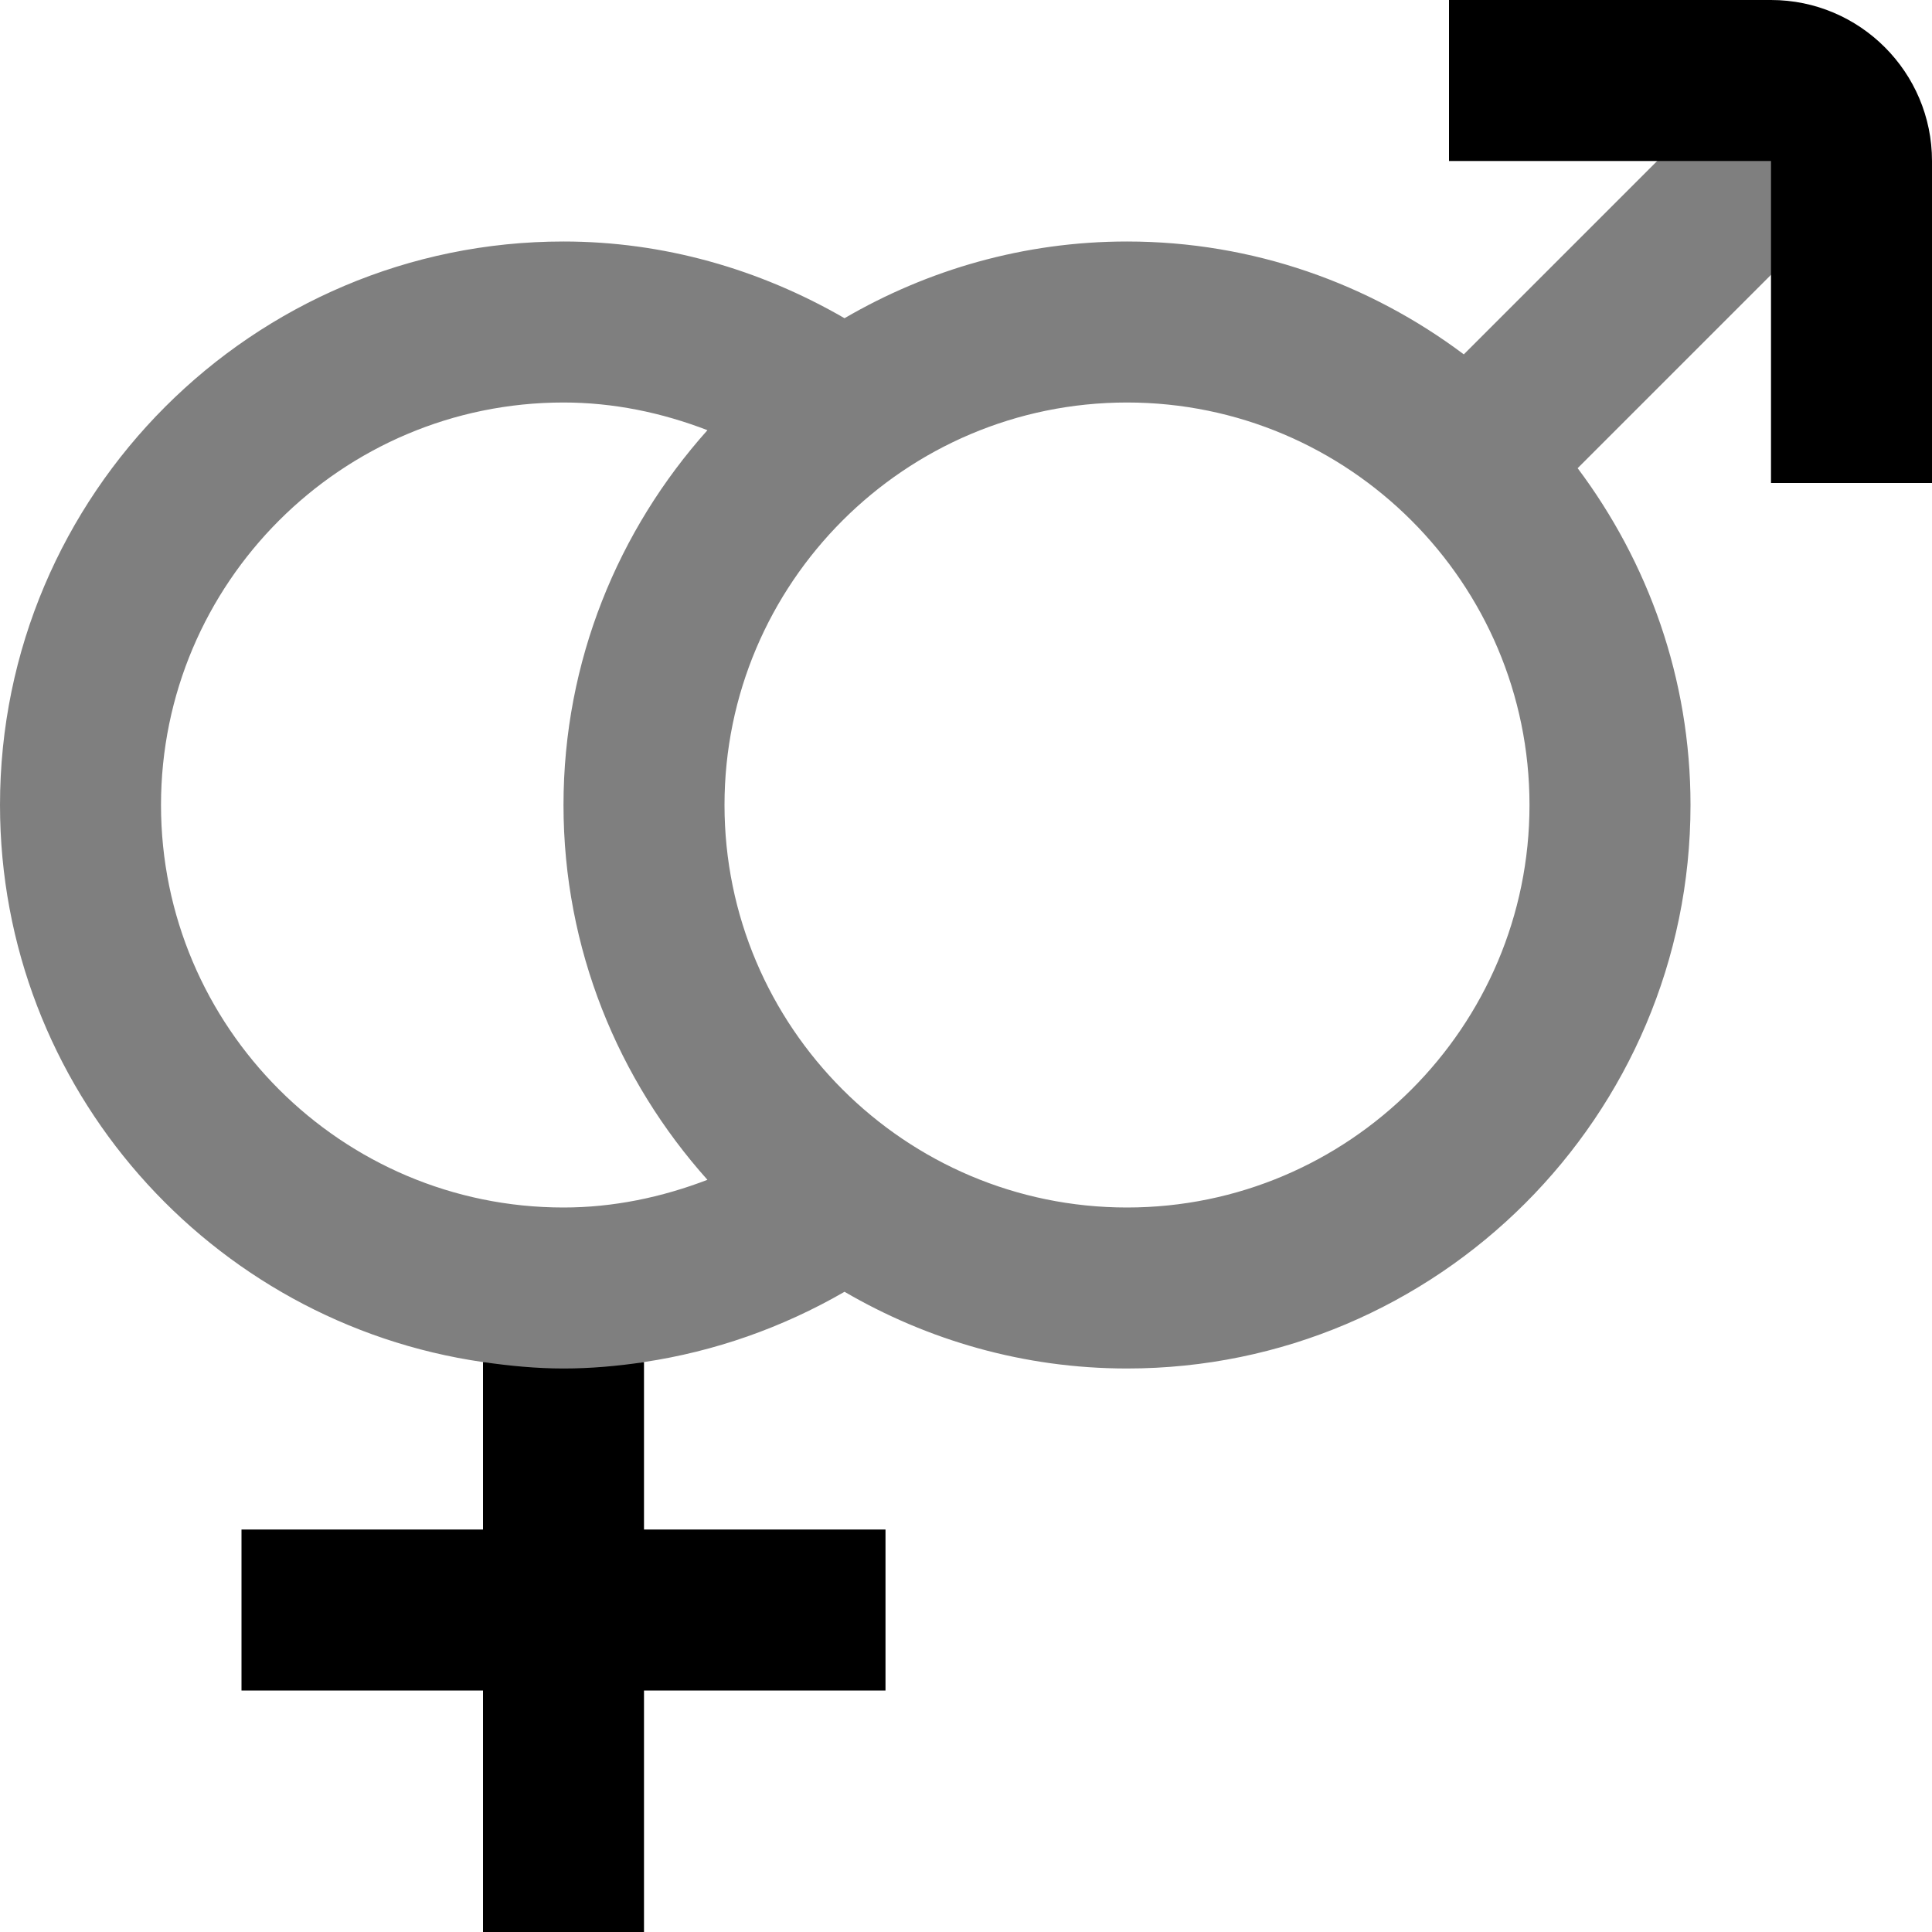 <svg id="Layer_1" viewBox="0 0 24 24" xmlns="http://www.w3.org/2000/svg" data-name="Layer 1"><path d="m6 16.92v2.08h-3v2h3v3h2v-3h3v-2h-3v-2.079c-.329.049-.662.079-1 .079-.34 0-.672-.033-1-.08z"/><path d="m22 0h-4v2h4v4h2v-4c0-1.103-.897-2-2-2z"/><path d="m23.457 1.957-1.414-1.414-1.457 1.457-2.402 2.402c-1.169-.876-2.615-1.402-4.184-1.402-1.279 0-2.476.351-3.509.953-1.062-.614-2.254-.953-3.491-.953-3.859 0-7 3.14-7 7 0 3.519 2.614 6.432 6 6.92.328.047 1 .907 1 .907s.671-.857 1-.907c.877-.131 1.719-.427 2.491-.873 1.033.602 2.229.953 3.509.953 3.859 0 7-3.14 7-7 0-1.57-.526-3.015-1.402-4.184l2.402-2.402zm-14.669 12.699c-.568.218-1.169.344-1.788.344-2.757 0-5-2.243-5-5s2.243-5 5-5c.619 0 1.22.125 1.788.344-1.108 1.239-1.788 2.868-1.788 4.656s.68 3.418 1.788 4.656zm5.212.344c-2.757 0-5-2.243-5-5s2.243-5 5-5 5 2.243 5 5-2.243 5-5 5z" opacity=".5"/></svg>